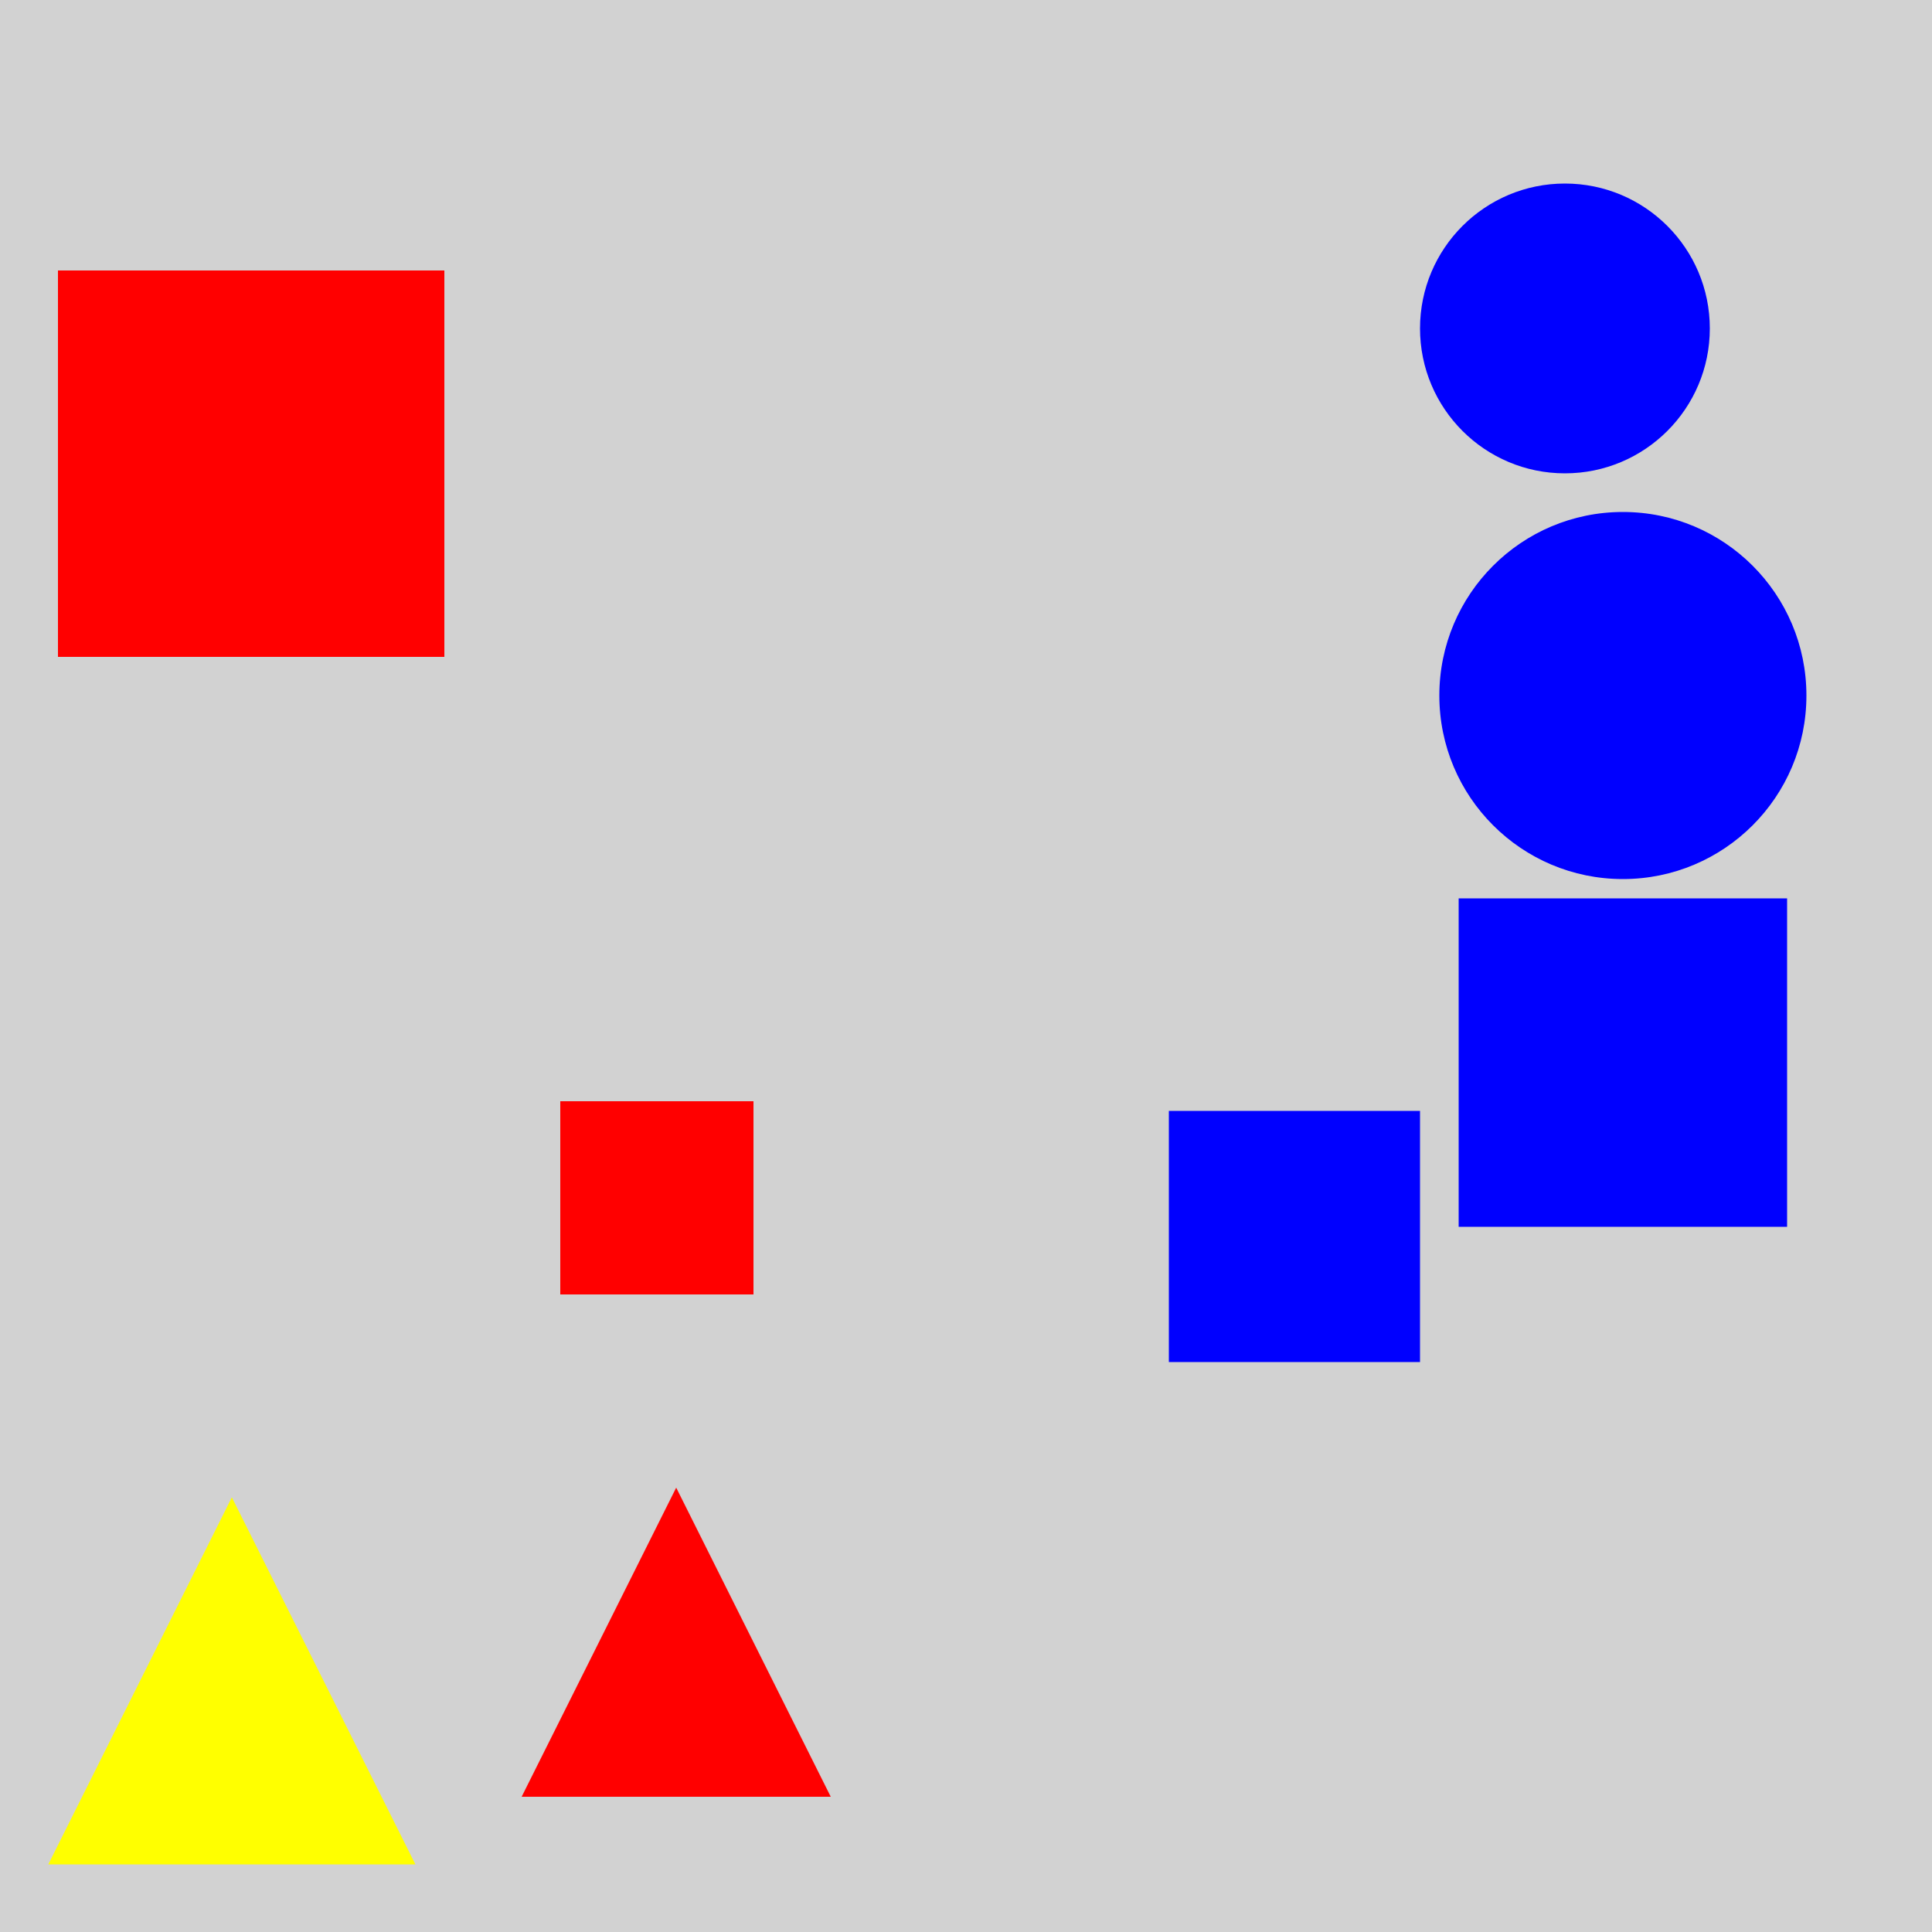 <?xml version="1.0" encoding="utf-8" ?>
<svg baseProfile="full" height="600" version="1.1" viewBox="0,0,100,100" width="600" xmlns="http://www.w3.org/2000/svg" xmlns:ev="http://www.w3.org/2001/xml-events" xmlns:xlink="http://www.w3.org/1999/xlink"><defs /><rect fill="rgb(210, 210, 210)" height="100" width="100" x="0" y="0" /><rect fill="rgb(255, 0, 0)" height="20.0" width="20.0" x="3.0" y="14.0" /><polygon fill="rgb(255, 0, 0)" points="35.0,77.0 27.0,93.0 43.0,93.0" /><polygon fill="rgb(255, 255, 0)" points="12.0,77.5 2.5,96.5 21.5,96.5" /><rect fill="rgb(255, 0, 0)" height="10.0" width="10.0" x="29.0" y="57.0" /><rect fill="rgb(0, 0, 255)" height="13.0" width="13.0" x="60.5" y="57.5" /><circle cx="84.0" cy="36.0" fill="rgb(0, 0, 255)" r="9.5" /><rect fill="rgb(0, 0, 255)" height="17.0" width="17.0" x="75.5" y="46.5" /><circle cx="81.0" cy="17.0" fill="rgb(0, 0, 255)" r="7.5" /></svg>